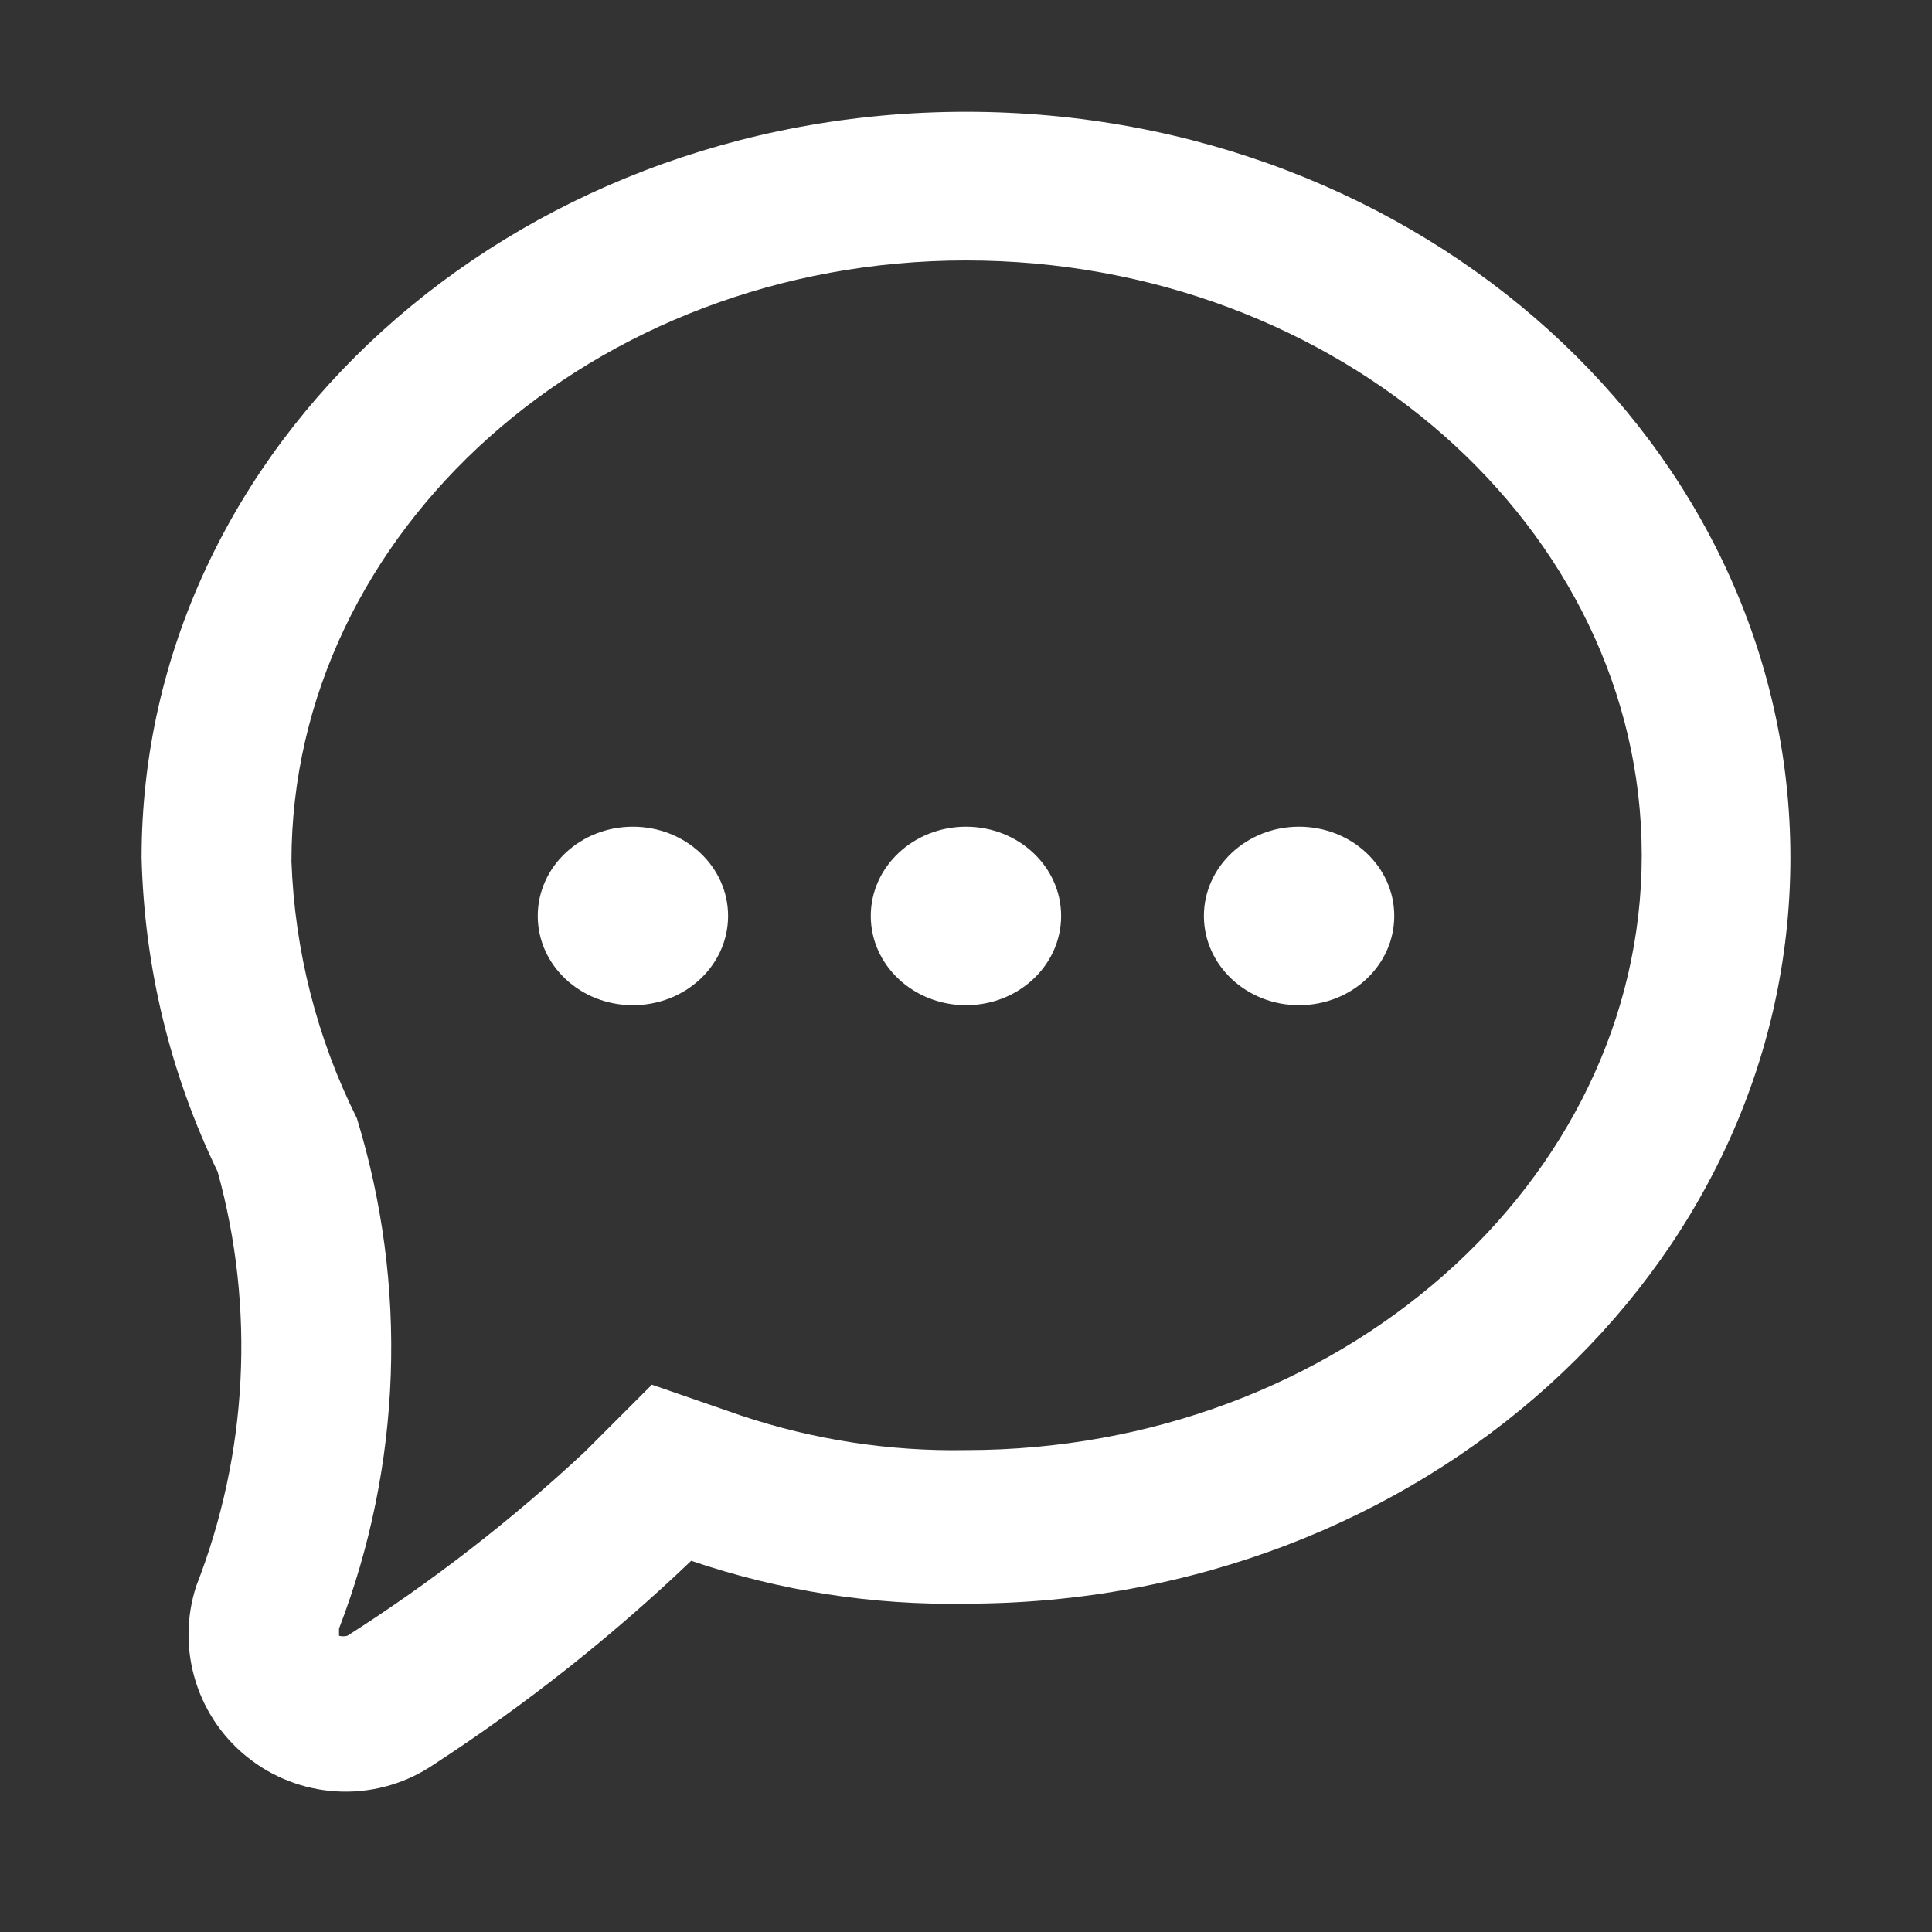<svg width="21" height="21" viewBox="0 0 21 21" fill="none" xmlns="http://www.w3.org/2000/svg">
<rect x="0" y="0" width="21" height="21" fill="#333333" stroke="none"/>
<path d="M7.914 9.956C7.914 10.492 7.451 10.926 6.879 10.926C6.308 10.926 5.845 10.492 5.845 9.956C5.845 9.421 6.308 8.986 6.879 8.986C7.451 8.986 7.914 9.421 7.914 9.956Z" fill="white"/>
<path d="M10.5 10.926C11.071 10.926 11.534 10.492 11.534 9.956C11.534 9.421 11.071 8.986 10.5 8.986C9.929 8.986 9.465 9.421 9.465 9.956C9.465 10.492 9.929 10.926 10.5 10.926Z" fill="white"/>
<path d="M15.155 9.956C15.155 10.492 14.692 10.926 14.12 10.926C13.549 10.926 13.086 10.492 13.086 9.956C13.086 9.421 13.549 8.986 14.12 8.986C14.692 8.986 15.155 9.421 15.155 9.956Z" fill="white"/>
<path fill-rule="evenodd" clip-rule="evenodd" d="M1.539 9.323C1.539 4.849 5.547 1.215 10.5 1.215C15.453 1.215 19.461 4.849 19.461 9.323C19.461 13.797 15.453 17.431 10.5 17.431C9.485 17.45 8.474 17.292 7.513 16.965C6.652 17.787 5.717 18.527 4.72 19.176C4.426 19.378 4.075 19.482 3.719 19.474C3.362 19.466 3.017 19.347 2.732 19.133C2.446 18.919 2.235 18.621 2.128 18.281C2.021 17.941 2.023 17.576 2.134 17.237C2.694 15.801 2.776 14.223 2.366 12.737C1.85 11.671 1.568 10.507 1.539 9.323ZM17.845 9.297C17.845 5.741 14.547 2.831 10.5 2.831C6.453 2.831 3.168 5.78 3.168 9.362C3.203 10.333 3.445 11.285 3.879 12.155C4.437 13.974 4.368 15.927 3.685 17.702V17.78C3.715 17.788 3.746 17.788 3.776 17.78C4.698 17.192 5.563 16.521 6.362 15.775L7.086 15.051L8.056 15.387C8.843 15.65 9.67 15.777 10.5 15.762C14.547 15.762 17.845 12.853 17.845 9.297Z" fill="white"/>
</svg>
